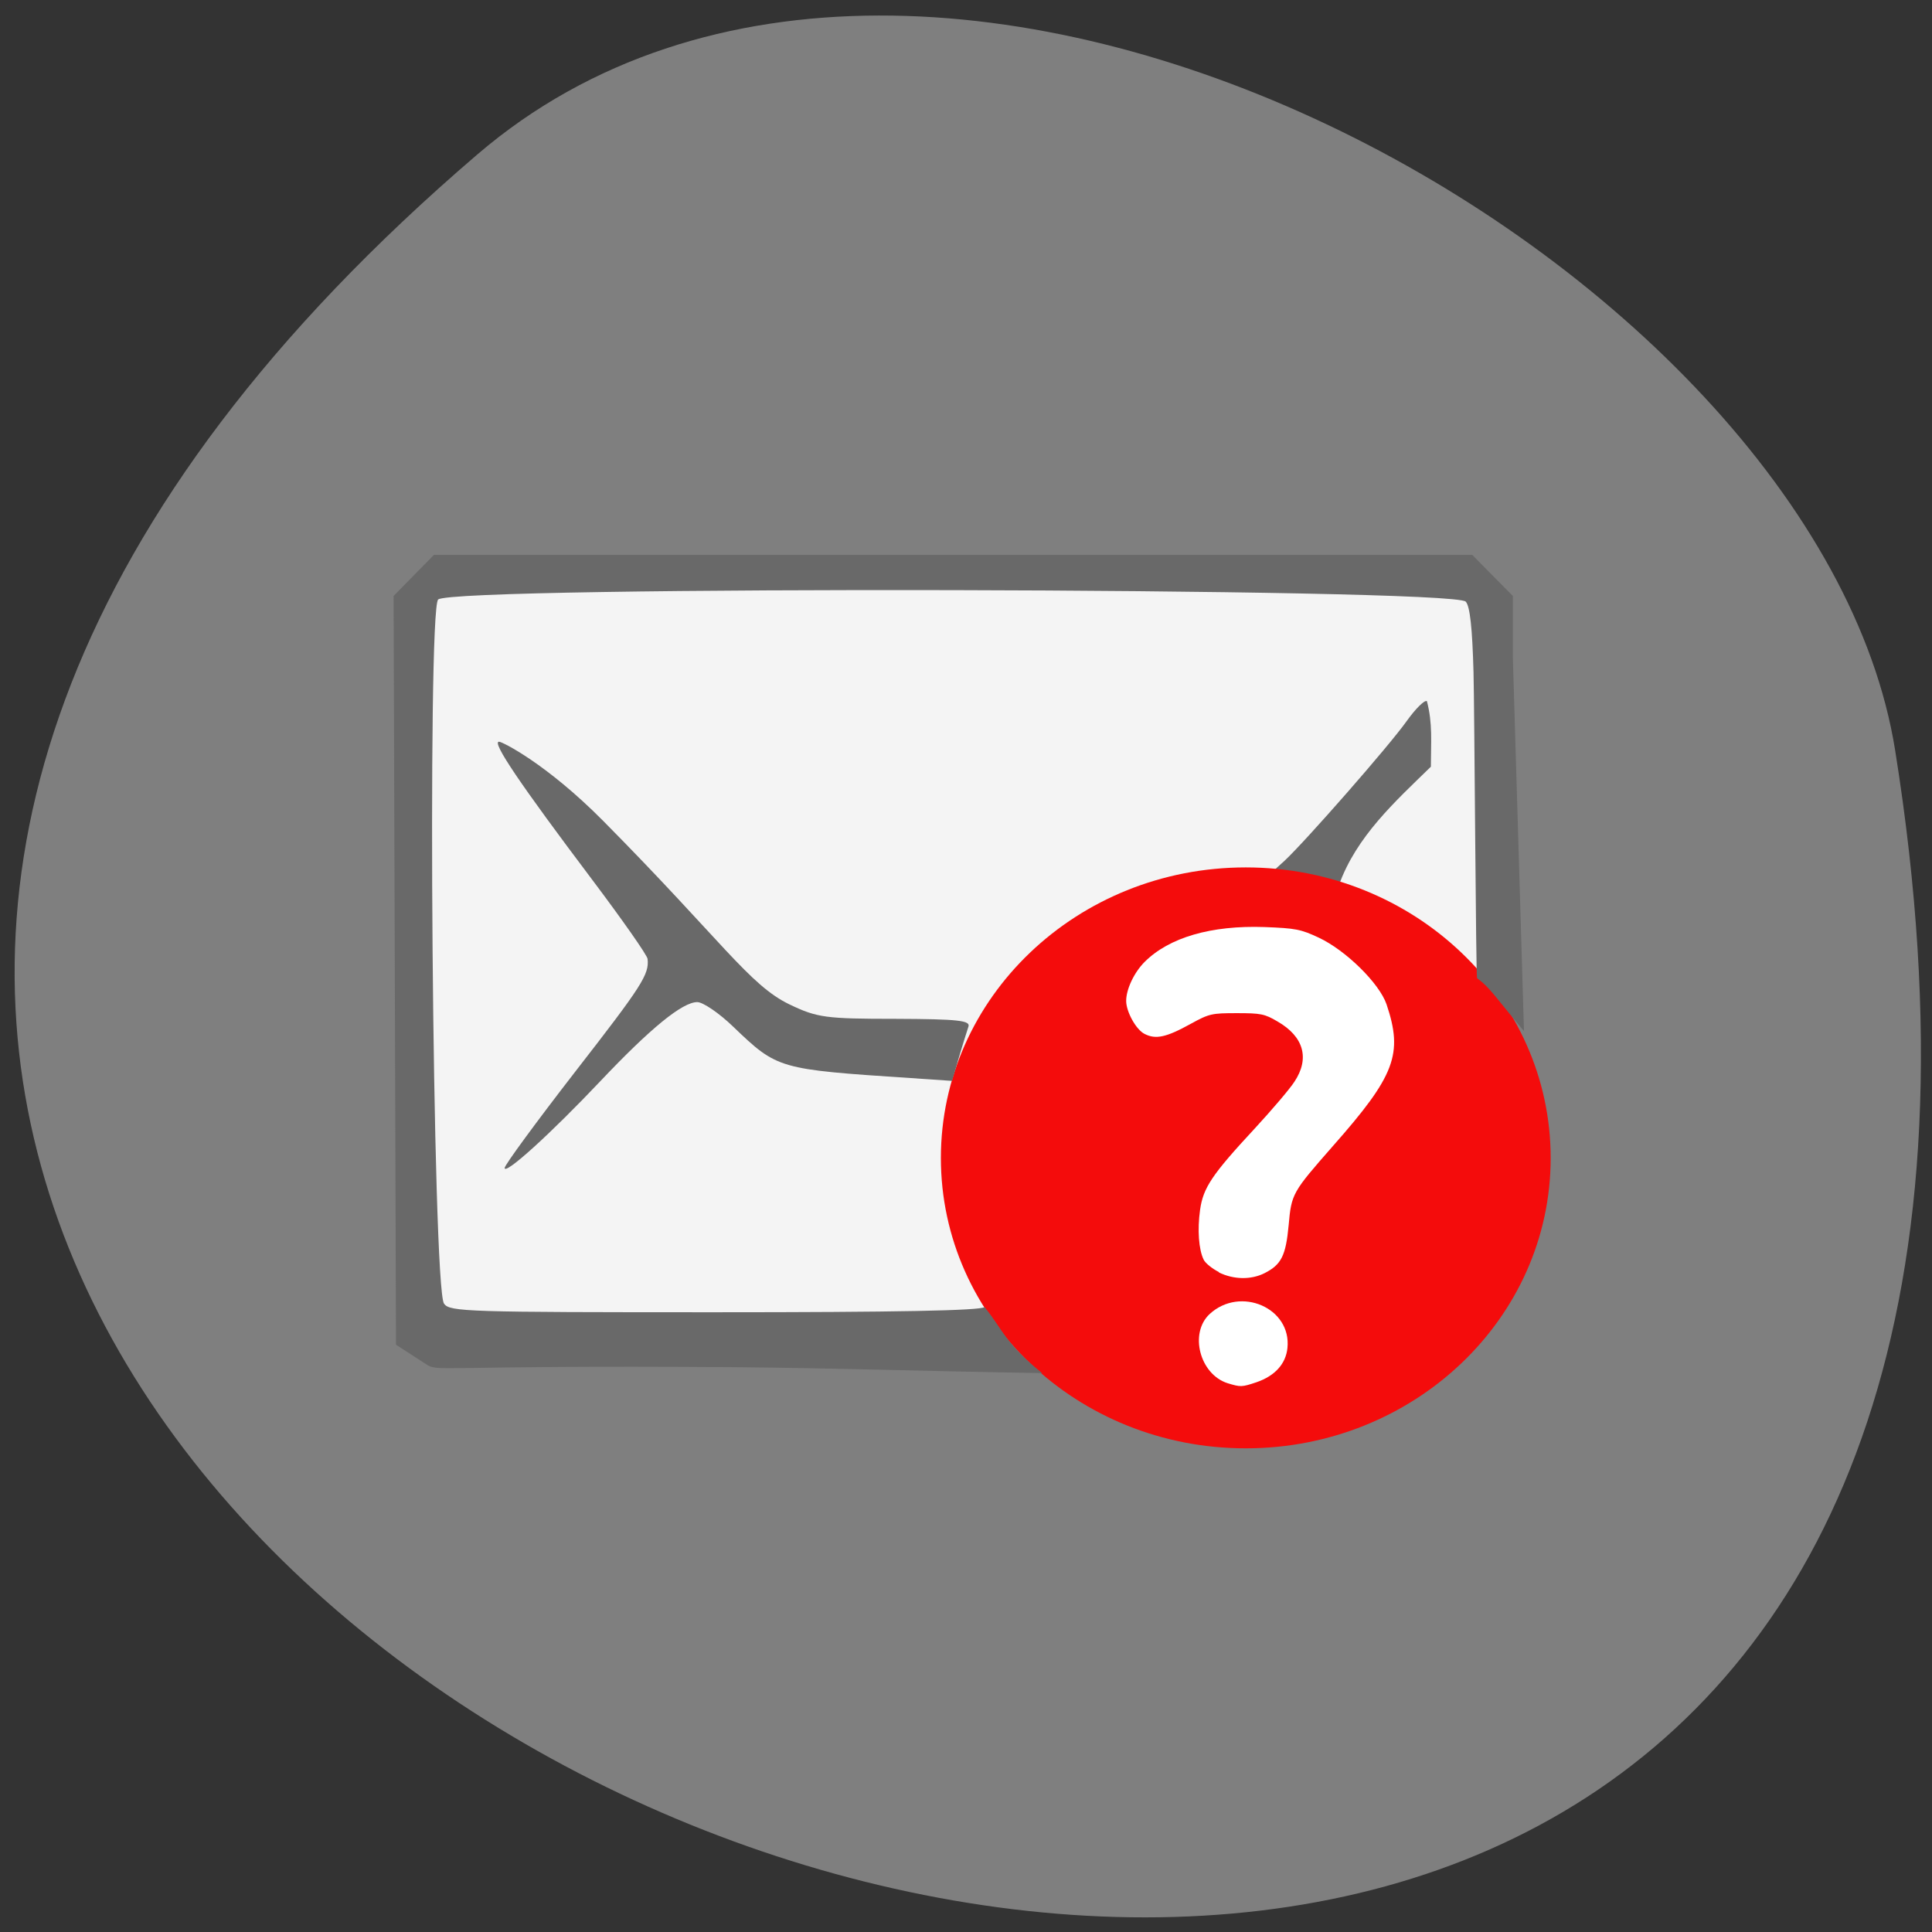 <svg xmlns="http://www.w3.org/2000/svg" viewBox="0 0 32 32"><rect x="0" y="0" width="32" height="32" fill="#333333" stroke="none"/><path d="m 7.91 2.555 c -27.793 23.797 29.352 46.684 23.48 9.875 c -1.285 -8.07 -15.988 -16.289 -23.48 -9.875" fill="#7f7f7f"/><path d="m 7.496 9.648 h 16.609 c 0.387 0 0.695 0.313 0.695 0.695 v 11.03 c 0 0.387 -0.309 0.695 -0.695 0.695 h -16.609 c -0.383 0 -0.695 -0.309 -0.695 -0.695 v -11.03 c 0 -0.383 0.313 -0.695 0.695 -0.695" fill="#f4f4f4"/><path d="m 21.06 14.453 l 0.215 -0.195 c 0.348 -0.324 1.738 -1.91 2.023 -2.313 c 0.148 -0.207 0.297 -0.355 0.336 -0.332 c 0.098 0.375 0.066 0.676 0.066 1.086 c -0.598 0.582 -1.234 1.156 -1.523 1.961 c -0.301 0.215 -0.688 -0.129 -1.117 -0.207" fill="#696969"/><path d="m 25.684 19.18 c 0 2.656 -2.262 4.809 -5.05 4.809 c -2.789 0 -5.05 -2.152 -5.05 -4.809 c 0 -2.656 2.258 -4.813 5.05 -4.813 c 2.785 0 5.05 2.156 5.05 4.813" fill="#f40c0c"/><g fill="#696969"><path d="m 8.359 19.344 c 0 -0.047 0.527 -0.766 1.172 -1.598 c 1.105 -1.422 1.223 -1.605 1.195 -1.863 c -0.004 -0.059 -0.418 -0.648 -0.918 -1.313 c -1.195 -1.586 -1.668 -2.285 -1.543 -2.285 c 0.055 0 0.789 0.367 1.723 1.309 c 1.973 1.992 2.422 2.723 3.09 3.043 c 0.457 0.219 0.598 0.238 1.754 0.238 c 1.039 0.004 1.25 0.027 1.207 0.133 c -0.102 0.316 -0.176 0.57 -0.27 0.895 l -0.688 -0.047 c -2.191 -0.145 -2.203 -0.148 -2.934 -0.848 c -0.234 -0.227 -0.504 -0.41 -0.598 -0.41 c -0.246 0 -0.773 0.43 -1.605 1.309 c -0.824 0.871 -1.586 1.563 -1.586 1.438"/><path d="m 12.195 22.645 c -5.117 -0.039 -4.922 0.094 -5.152 -0.059 l -0.484 -0.313 l -0.02 -6.203 l -0.02 -6.199 c 0.223 -0.227 0.445 -0.453 0.668 -0.68 h 17.199 c 0.223 0.227 0.445 0.453 0.672 0.68 v 1.031 l 0.184 6.176 c -0.473 -0.559 -0.563 -0.723 -0.777 -0.875 c -0.02 0 -0.043 -4.484 -0.059 -5.07 c -0.02 -0.734 -0.059 -1.094 -0.129 -1.168 c -0.234 -0.23 -16.781 -0.266 -17.02 -0.035 c -0.184 0.188 -0.094 11.406 0.098 11.664 c 0.098 0.133 0.375 0.141 4.473 0.141 c 3.03 0 4.406 -0.027 4.48 -0.086 c 0.328 0.41 0.332 0.594 0.953 1.094 c -2.082 -0.035 -3.371 -0.082 -5.07 -0.098"/></g><g fill="#fff"><path d="m 20.19 21.07 c -0.109 -0.055 -0.227 -0.148 -0.254 -0.207 c -0.082 -0.168 -0.105 -0.496 -0.059 -0.824 c 0.051 -0.367 0.199 -0.586 0.906 -1.348 c 0.281 -0.305 0.578 -0.652 0.656 -0.773 c 0.258 -0.387 0.156 -0.75 -0.281 -1 c -0.211 -0.125 -0.277 -0.137 -0.672 -0.137 c -0.414 0 -0.457 0.008 -0.762 0.176 c -0.41 0.227 -0.582 0.262 -0.766 0.168 c -0.141 -0.07 -0.305 -0.367 -0.305 -0.547 c 0 -0.195 0.133 -0.473 0.305 -0.645 c 0.406 -0.406 1.102 -0.609 1.988 -0.578 c 0.512 0.02 0.598 0.035 0.898 0.176 c 0.449 0.211 1 0.754 1.121 1.102 c 0.277 0.824 0.145 1.18 -0.887 2.348 c -0.672 0.766 -0.688 0.789 -0.734 1.313 c -0.047 0.504 -0.121 0.652 -0.398 0.793 c -0.223 0.113 -0.512 0.109 -0.758 -0.012"/><path d="m 20.332 22.91 c -0.461 -0.148 -0.637 -0.828 -0.297 -1.145 c 0.508 -0.469 1.359 -0.102 1.289 0.563 c -0.027 0.262 -0.207 0.461 -0.512 0.566 c -0.246 0.082 -0.262 0.082 -0.48 0.016"/></g></svg>